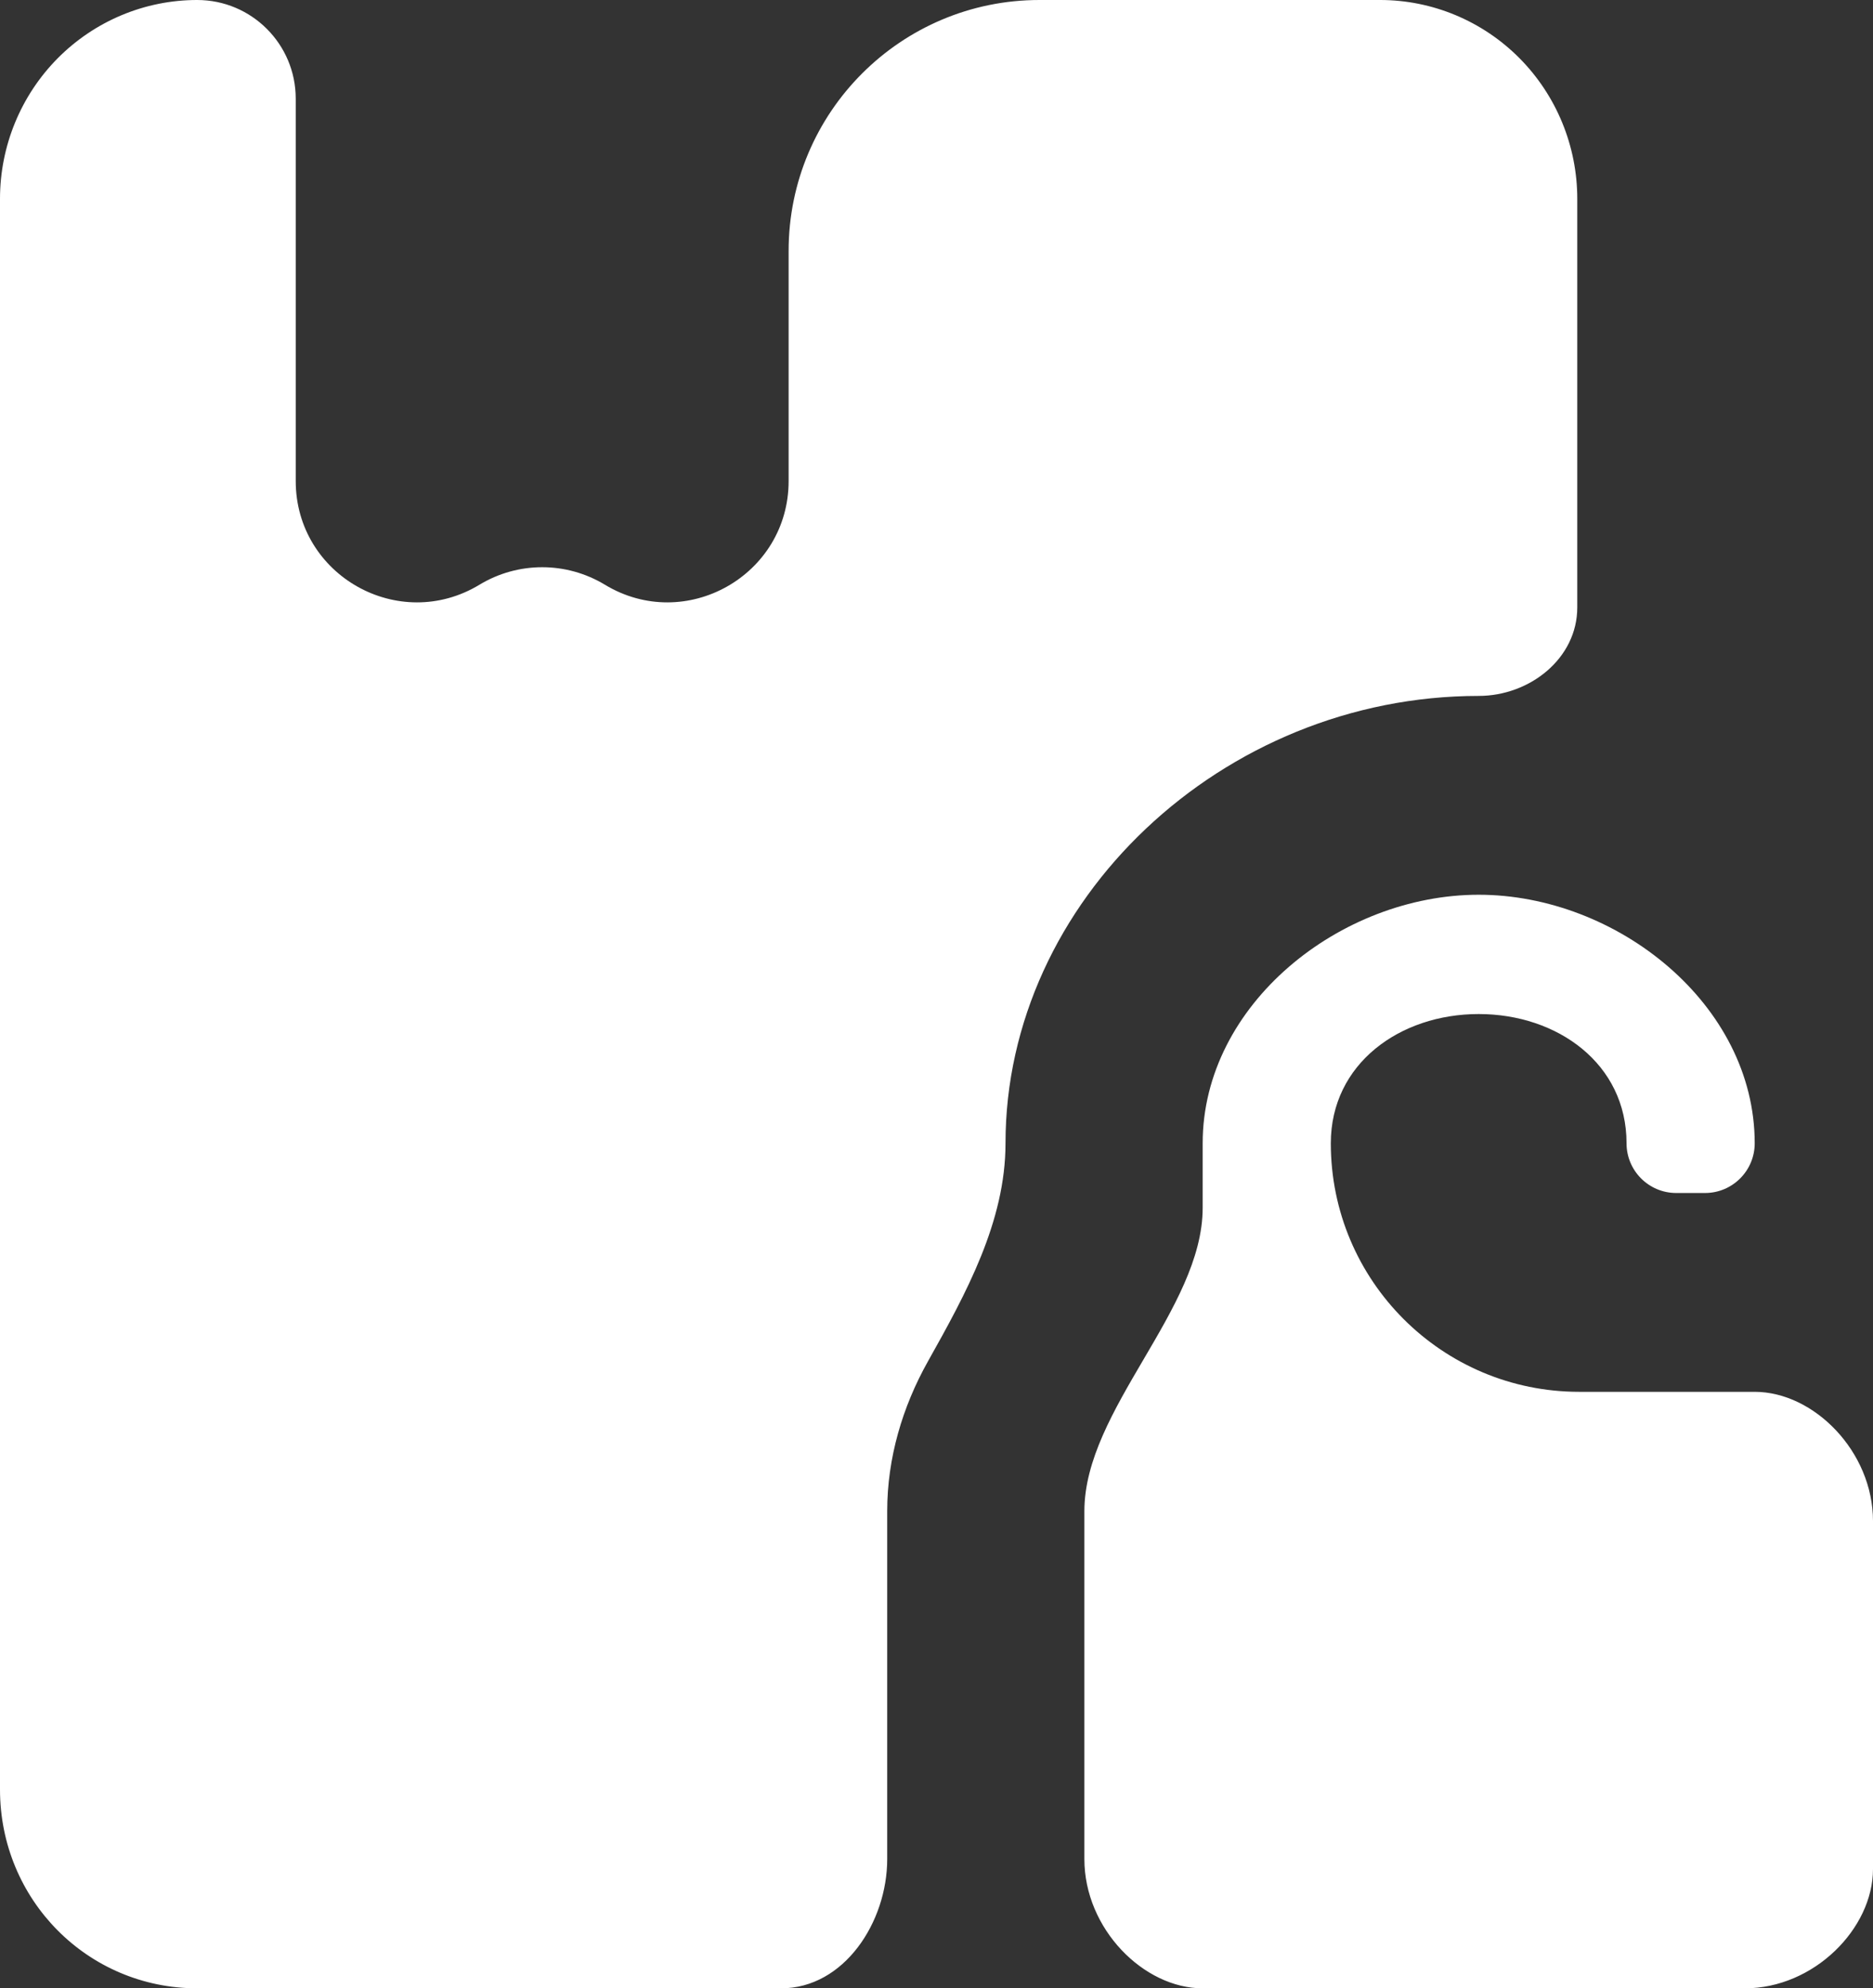 <svg width="82" height="87" viewBox="0 0 82 87" fill="none" xmlns="http://www.w3.org/2000/svg">
<rect x="0" y="0" width="82" height="87" fill="#333333" stroke="none"/>
<path d="M44.021 50.025V50.025C44.021 53.45 42.299 56.587 40.622 59.573C39.51 61.555 38.842 63.797 38.842 66.12V81.345V81.345C38.842 84.104 36.954 87 34.195 87H8.632C3.841 87 0 83.129 0 78.3V8.7C0 6.393 0.909 4.18 2.528 2.548C4.147 0.917 6.342 0 8.632 0V0C11.015 0 12.947 1.932 12.947 4.316V21.047C12.947 25.177 17.459 27.721 20.993 25.584V25.584C22.68 24.564 24.794 24.564 26.481 25.584V25.584C30.014 27.721 34.526 25.177 34.526 21.047V10.979C34.526 4.916 39.442 0 45.506 0H60.421C62.71 0 64.906 0.917 66.525 2.548C68.143 4.18 69.053 6.393 69.053 8.7V26.578C69.053 28.812 66.971 30.45 64.737 30.45V30.45C53.516 30.45 44.021 39.411 44.021 50.025ZM76.821 60.9H69.138C63.132 60.9 58.263 56.031 58.263 50.025V50.025C58.263 46.545 61.284 44.37 64.737 44.37C68.189 44.37 71.21 46.545 71.21 50.025V50.025C71.21 51.226 72.184 52.2 73.385 52.2H74.646C75.847 52.2 76.821 51.226 76.821 50.025V50.025C76.821 43.935 70.779 39.15 64.737 39.15C58.695 39.15 52.653 43.935 52.653 50.025V52.847C52.653 57.295 47.474 61.673 47.474 66.12V66.12V81.345C47.474 84.39 50.063 87 52.653 87H76.389C79.41 87 82 84.39 82 81.78V66.555C82 63.51 79.41 60.9 76.821 60.9Z" fill="white"/>
</svg>
